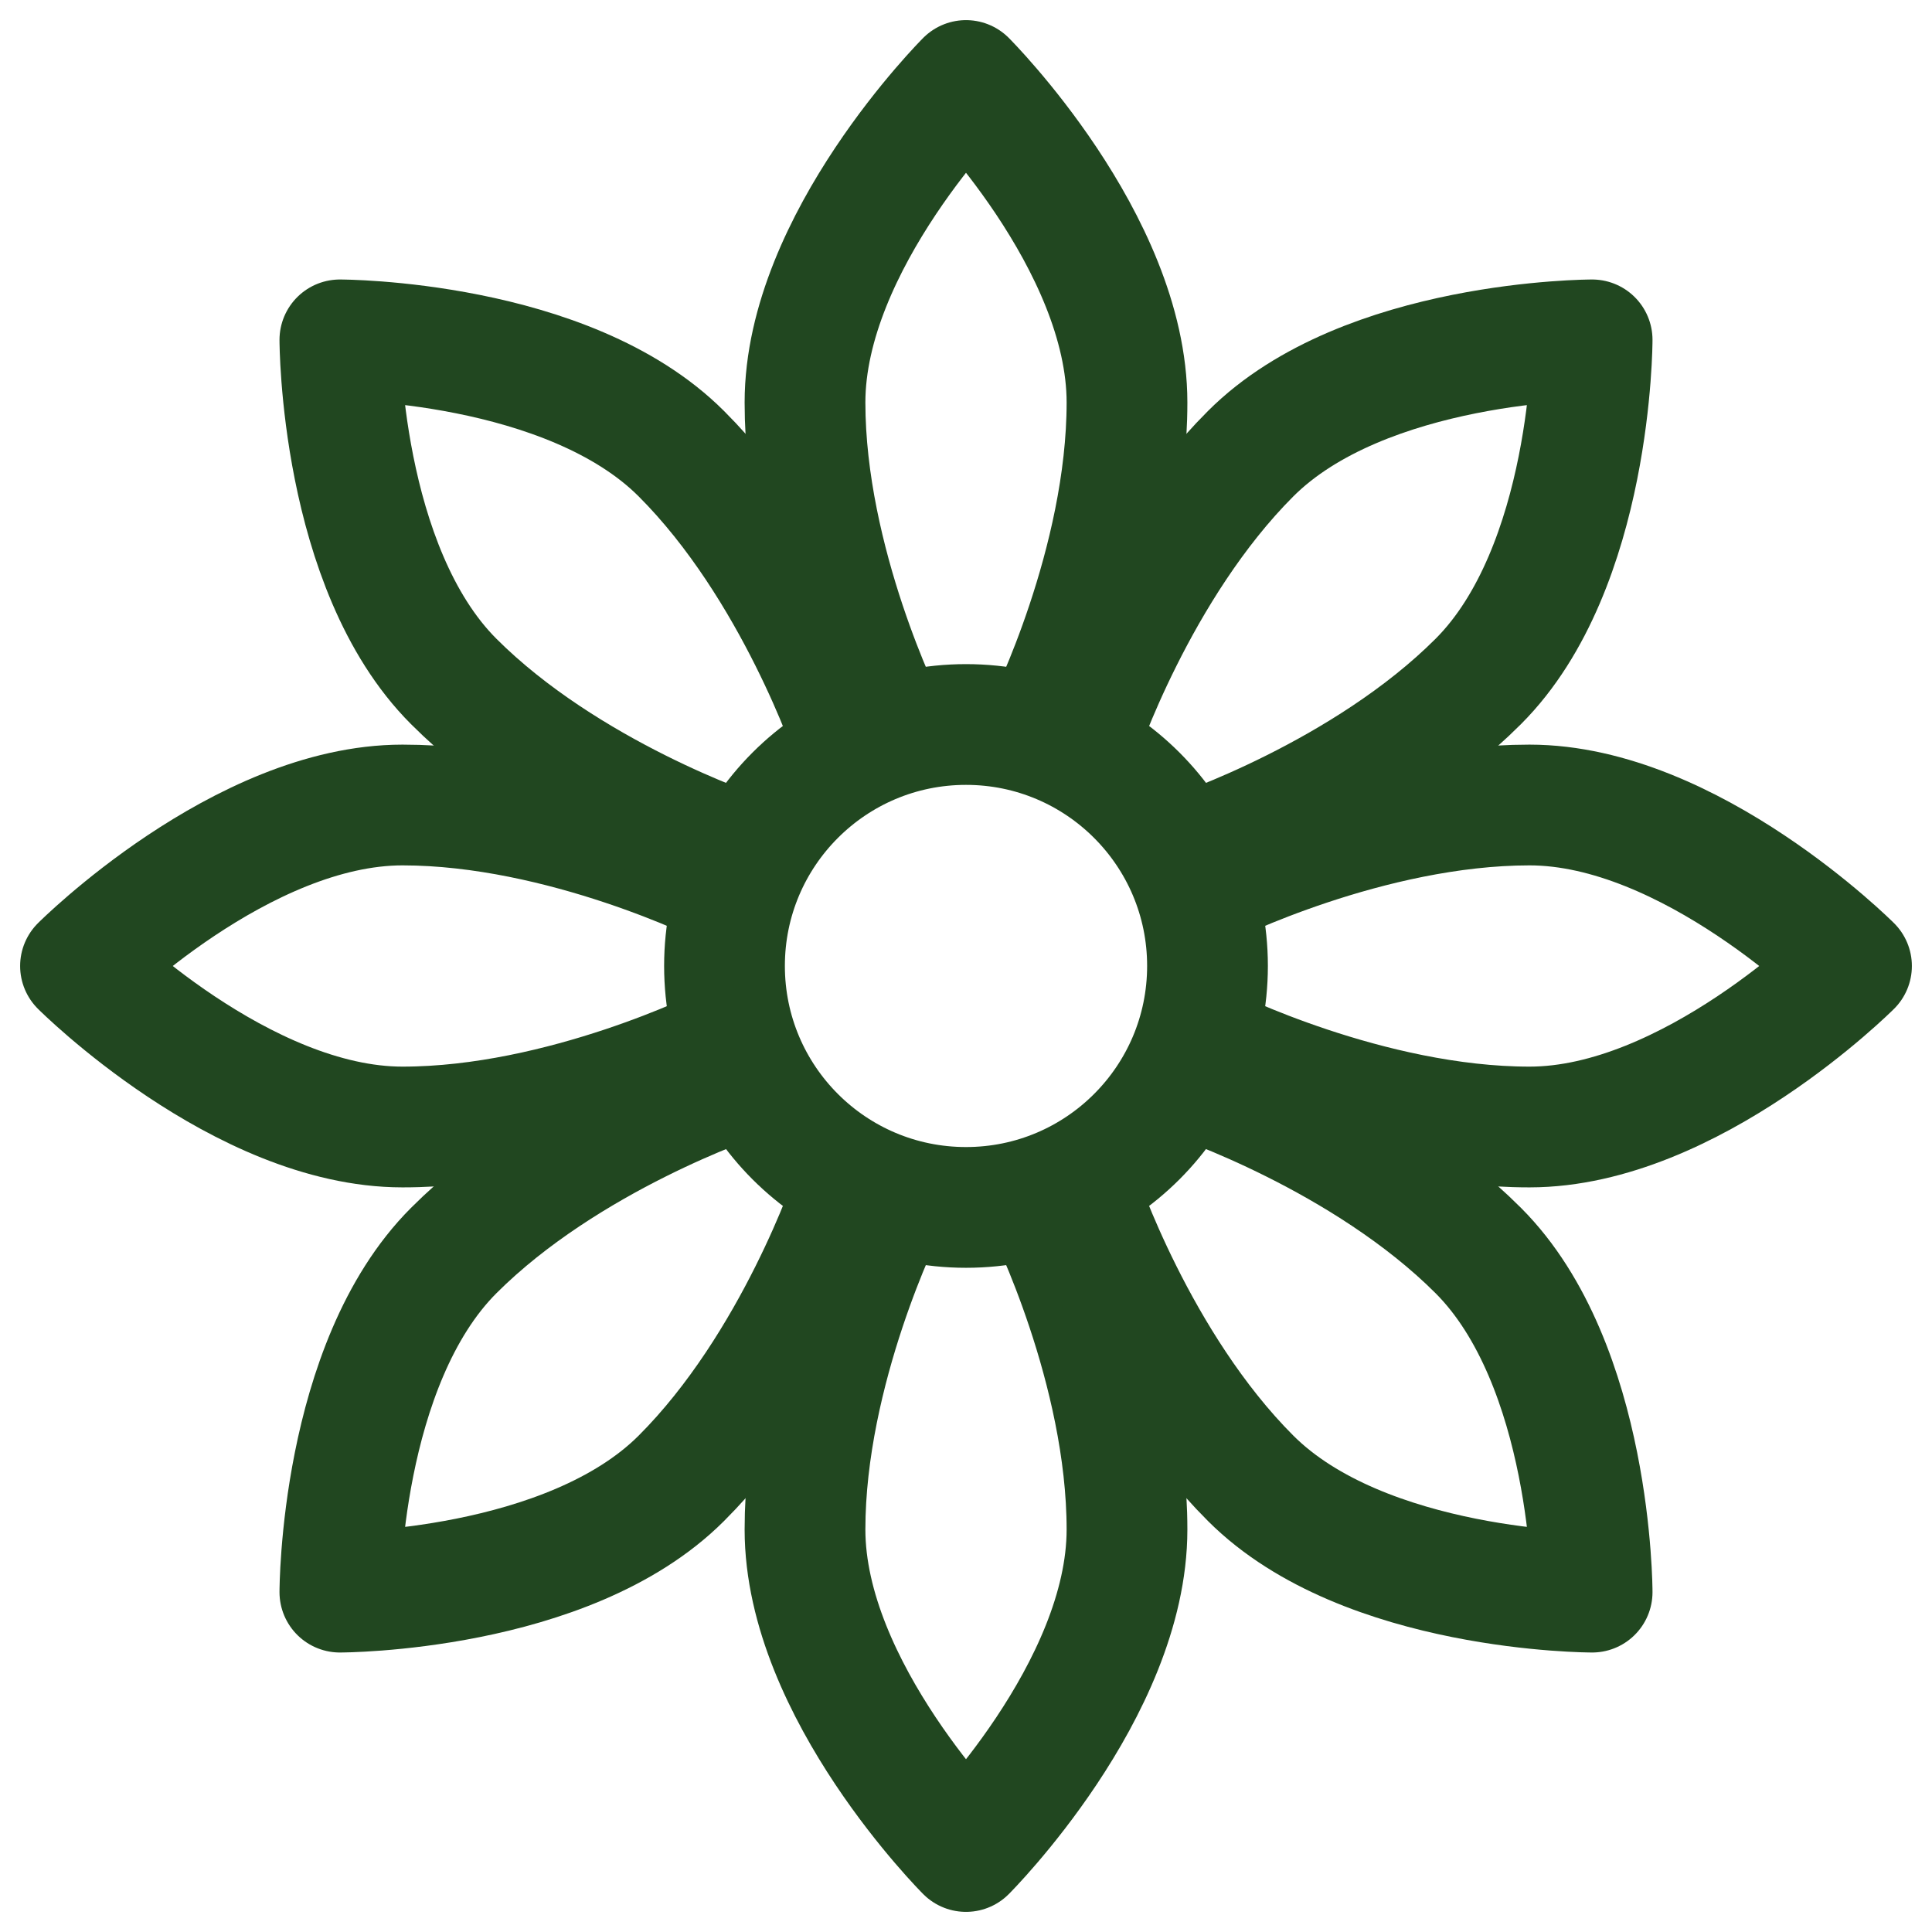 <svg width="24" height="24" viewBox="0 0 24 24" fill="none" xmlns="http://www.w3.org/2000/svg">
<g clip-path="url(#clip0_865_367)">
<path d="M12 14.999C13.657 14.999 15 13.656 15 11.999C15 10.343 13.657 9 12 9C10.343 9 9 10.343 9 11.999C9 13.656 10.343 14.999 12 14.999Z" stroke="#214720" stroke-width="1.5" stroke-miterlimit="1.5" stroke-linecap="round" stroke-linejoin="round"/>
<path d="M13 9C13 9 14 7 14 5C14 3 12 1 12 1C12 1 10 3 10 5C10 7 11 9 11 9" stroke="#214720" stroke-width="1.5" stroke-miterlimit="1.5" stroke-linecap="round" stroke-linejoin="round"/>
<path d="M9 11C9 11 7 10 5 10C3 10 1 12 1 12C1 12 3 14 5 14C7 14 9 13 9 13" stroke="#214720" stroke-width="1.5" stroke-miterlimit="1.5" stroke-linecap="round" stroke-linejoin="round"/>
<path d="M13 15C13 15 14 17 14 19C14 21 12 23 12 23C12 23 10 21 10 19C10 17 11 15 11 15" stroke="#214720" stroke-width="1.5" stroke-miterlimit="1.5" stroke-linecap="round" stroke-linejoin="round"/>
<path d="M15 11C15 11 17 10 19 10C21 10 23 12 23 12C23 12 21 14 19 14C17 14 15 13 15 13" stroke="#214720" stroke-width="1.5" stroke-miterlimit="1.5" stroke-linecap="round" stroke-linejoin="round"/>
<path d="M10.586 9.172C10.586 9.172 9.879 7.051 8.464 5.636C7.05 4.222 4.222 4.222 4.222 4.222C4.222 4.222 4.222 7.051 5.636 8.465C7.05 9.879 9.172 10.586 9.172 10.586" stroke="#214720" stroke-width="1.5" stroke-miterlimit="1.5" stroke-linecap="round" stroke-linejoin="round"/>
<path d="M9.172 13.414C9.172 13.414 7.05 14.121 5.636 15.535C4.222 16.95 4.222 19.778 4.222 19.778C4.222 19.778 7.05 19.778 8.464 18.364C9.879 16.95 10.586 14.828 10.586 14.828" stroke="#214720" stroke-width="1.5" stroke-miterlimit="1.5" stroke-linecap="round" stroke-linejoin="round"/>
<path d="M14.829 13.414C14.829 13.414 16.95 14.121 18.364 15.535C19.778 16.95 19.778 19.778 19.778 19.778C19.778 19.778 16.95 19.778 15.536 18.364C14.121 16.95 13.414 14.828 13.414 14.828" stroke="#214720" stroke-width="1.5" stroke-miterlimit="1.5" stroke-linecap="round" stroke-linejoin="round"/>
<path d="M13.414 9.172C13.414 9.172 14.121 7.051 15.536 5.636C16.95 4.222 19.778 4.222 19.778 4.222C19.778 4.222 19.778 7.051 18.364 8.465C16.95 9.879 14.828 10.586 14.828 10.586" stroke="#214720" stroke-width="1.5" stroke-miterlimit="1.5" stroke-linecap="round" stroke-linejoin="round"/>
</g>
<defs>
<clipPath id="clip0_865_367">
<rect width="24" height="24" fill="white"/>
</clipPath>
</defs>
</svg>
